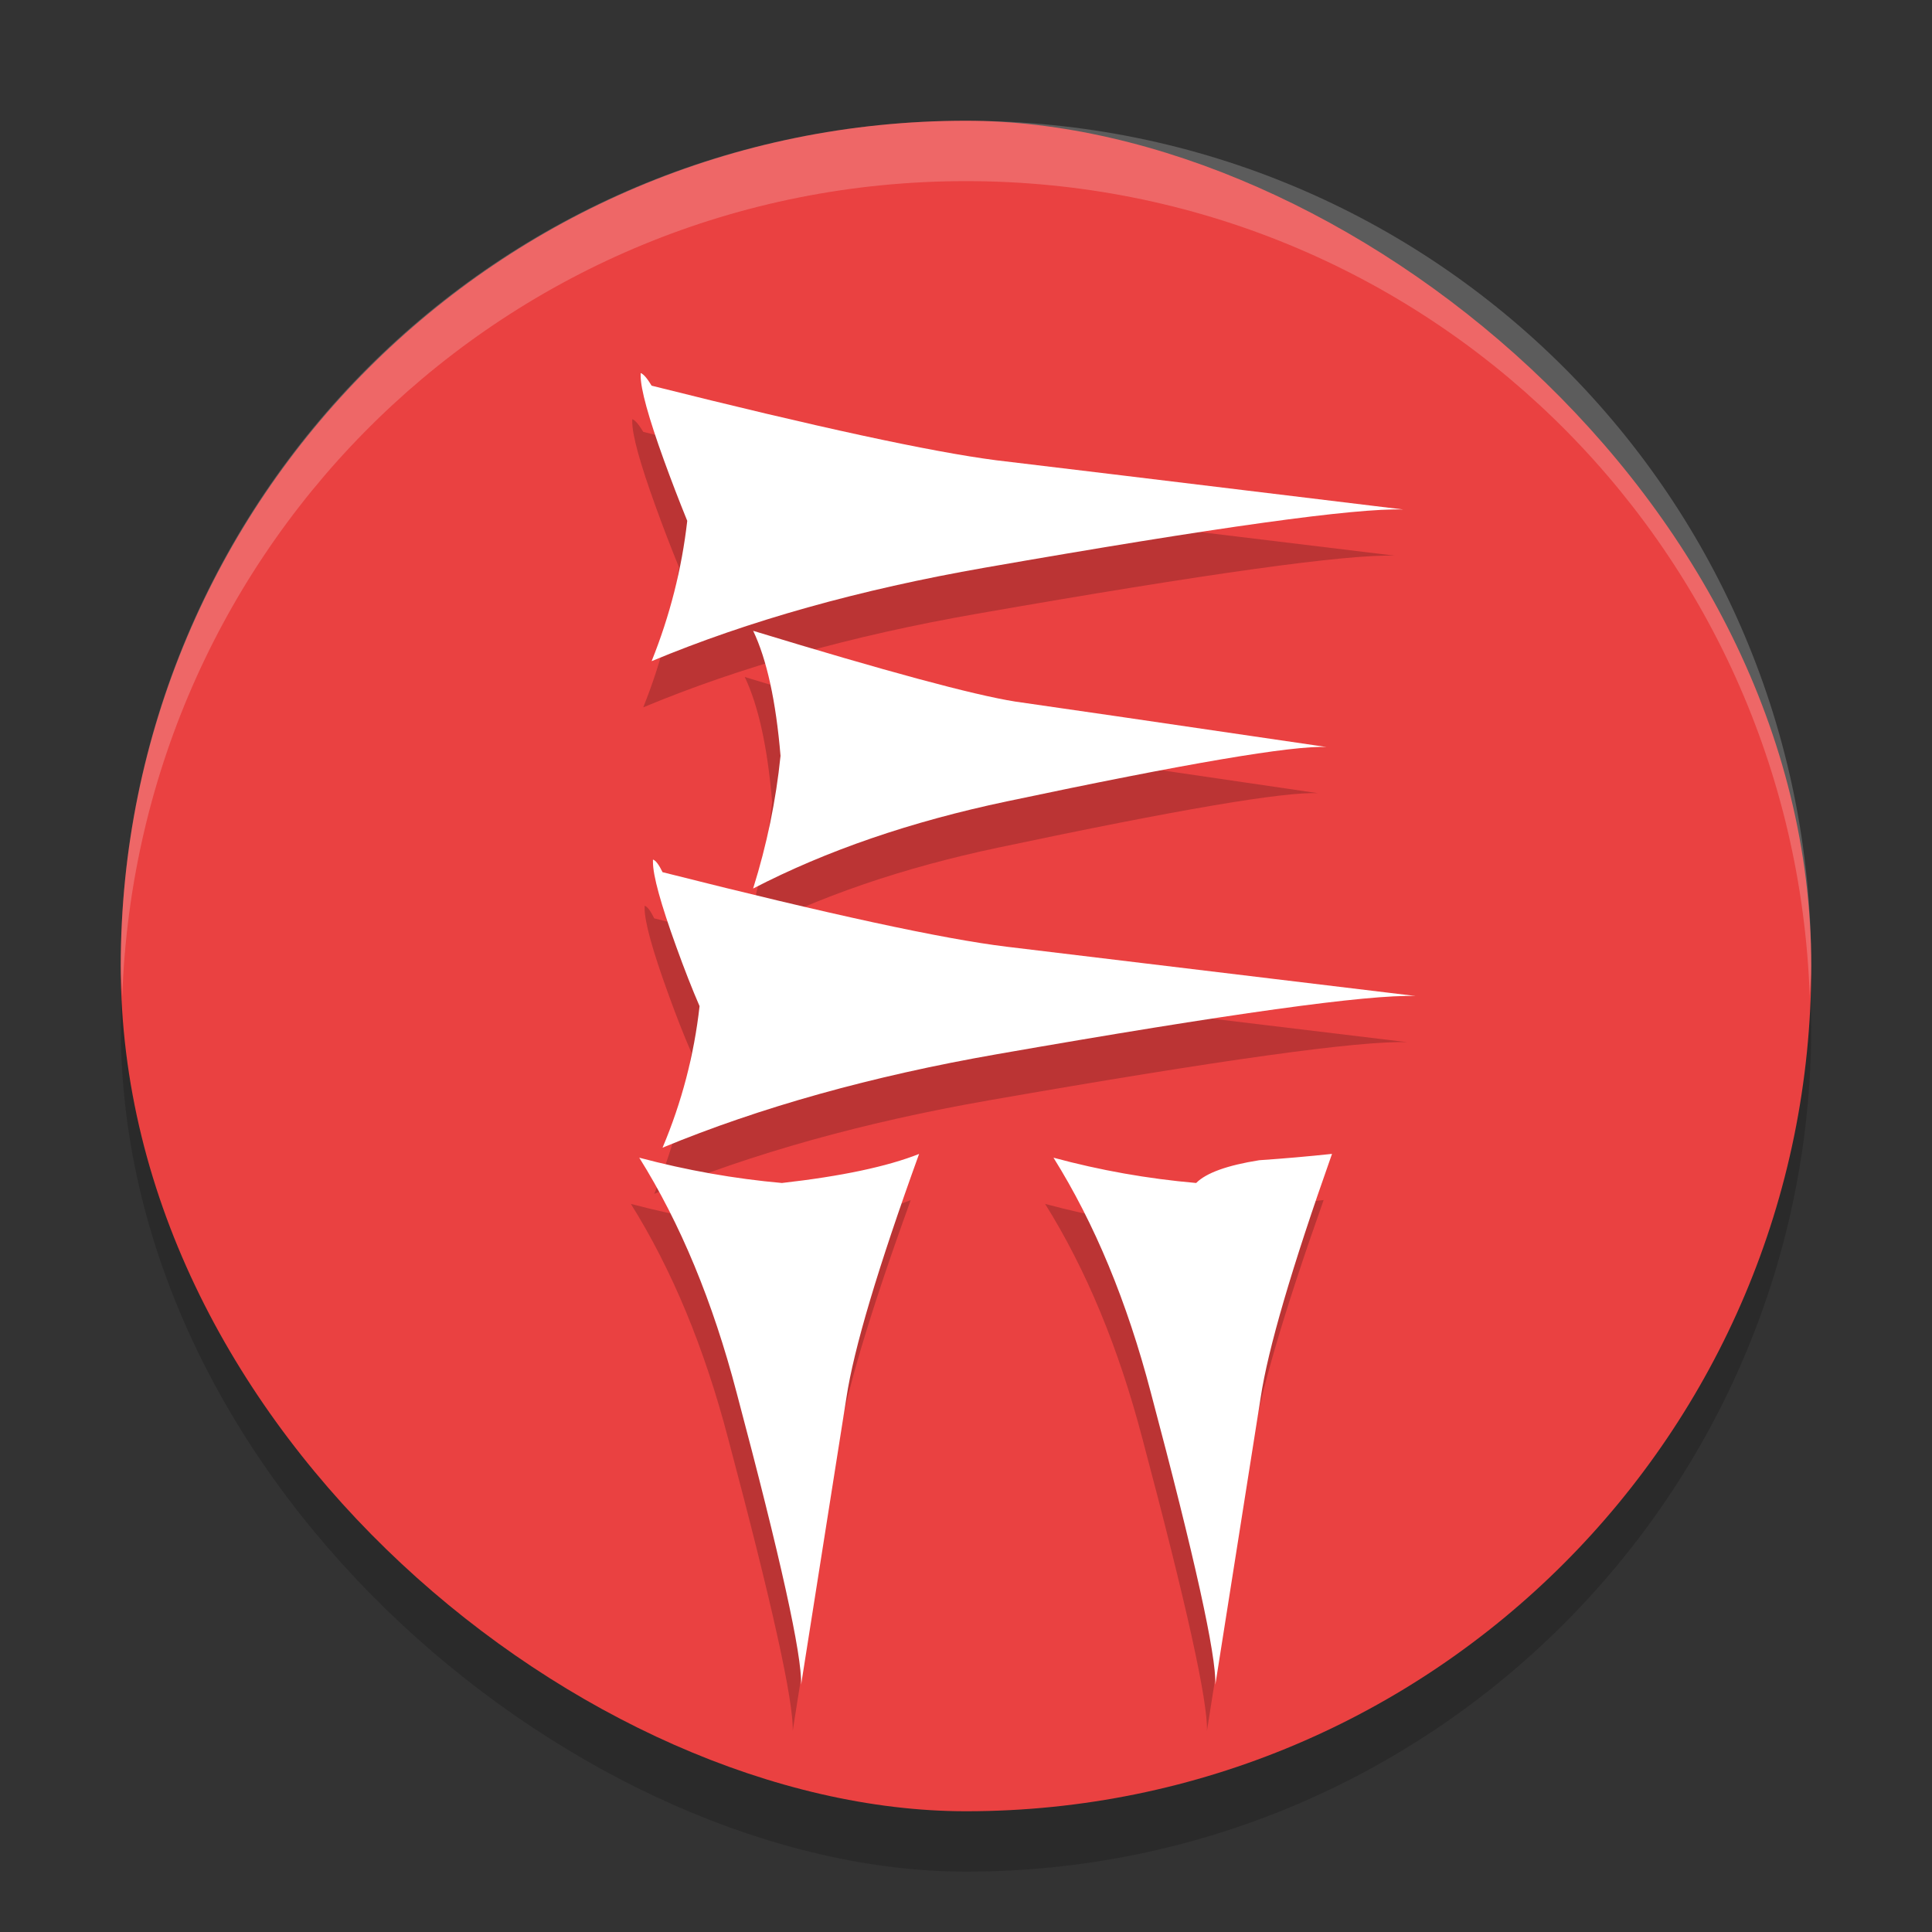 <?xml version="1.0" encoding="UTF-8" standalone="no"?>
<svg
   xmlns:dc="http://purl.org/dc/elements/1.1/"
   xmlns:cc="http://creativecommons.org/ns#"
   xmlns:rdf="http://www.w3.org/1999/02/22-rdf-syntax-ns#"
   xmlns:svg="http://www.w3.org/2000/svg"
   xmlns="http://www.w3.org/2000/svg"
   xmlns:sodipodi="http://sodipodi.sourceforge.net/DTD/sodipodi-0.dtd"
   xmlns:inkscape="http://www.inkscape.org/namespaces/inkscape"
   height="32"
   width="32"
   version="1"
   id="svg12"
   sodipodi:docname="persepolis@32x32.svg"
   inkscape:version="0.92.1 r">
  <rect width="100%" height="100%" fill="#333333" stroke="none"/>
  <defs
     id="defs16" />
  <sodipodi:namedview
     pagecolor="#ffffff"
     bordercolor="#666666"
     borderopacity="1"
     objecttolerance="10"
     gridtolerance="10"
     guidetolerance="10"
     inkscape:pageopacity="0"
     inkscape:pageshadow="2"
     inkscape:window-width="1366"
     inkscape:window-height="742"
     id="namedview14"
     showgrid="false"
     inkscape:zoom="7.375"
     inkscape:cx="1.0847458"
     inkscape:cy="16"
     inkscape:window-x="0"
     inkscape:window-y="26"
     inkscape:window-maximized="1"
     inkscape:current-layer="svg12" />
  <rect
     style="opacity:.2;fill:#070707"
     transform="matrix(0,-1,-1,0,0,0)"
     rx="14"
     ry="14"
     height="28"
     width="28"
     y="-30"
     x="-31"
     id="rect2" />
  <rect
     ry="14"
     style="fill:#ea4141"
     rx="14"
     transform="matrix(0,-1,-1,0,0,0)"
     height="28"
     width="28"
     y="-30"
     x="-30"
     id="rect4" />
  <path
     style="opacity:.2;fill:#ffffff"
     d="m16 2c-7.756 0-14 6.244-14 14 0 0.169 0.02 0.333 0.025 0.5 0.264-7.521 6.387-13.5 13.975-13.5 7.587 0 13.711 5.979 13.975 13.5 0.006-0.167 0.025-0.331 0.025-0.5 0-7.756-6.244-14-14-14z"
     id="path10" />
  <path
     inkscape:connector-curvature="0"
     id="path4488"
     style="font-style:normal;font-variant:normal;font-weight:normal;font-stretch:normal;font-size:48px;line-height:125%;font-family:'Old Persian 1.1';-inkscape-font-specification:'Old Persian 1.1, ';text-align:center;letter-spacing:0px;word-spacing:0px;text-anchor:middle;opacity:0.2;fill-opacity:1;stroke:none;stroke-width:1px;stroke-linecap:butt;stroke-linejoin:miter;stroke-opacity:1"
     d="m 10.654,7.153 q 4.09,1.026 5.703,1.235 0.545,0.063 6.748,0.816 -1.182,-0.042 -6.93,0.963 -3.113,0.544 -5.521,1.549 0.454,-1.13 0.591,-2.323 Q 11.04,8.89 10.859,8.388 10.472,7.32 10.472,6.985 v -0.042 q 0.068,0.021 0.182,0.209 z m 1.681,4.06 q 3.295,1.005 4.34,1.172 0.75,0.105 5.158,0.753 -0.841,-0.042 -5.294,0.9 -2.386,0.502 -4.204,1.444 0.341,-1.088 0.454,-2.198 -0.114,-1.36 -0.454,-2.072 z m 2.749,8.665 q -1.022,2.826 -1.204,4.039 l -0.75,4.751 q 0.023,-0.733 -1.068,-4.835 -0.591,-2.26 -1.613,-3.893 1.182,0.314 2.363,0.419 1.477,-0.167 2.272,-0.481 z m 6.839,0 q -1,2.826 -1.182,4.039 l -0.75,4.751 q 0.023,-0.733 -1.068,-4.835 -0.591,-2.26 -1.613,-3.893 1.159,0.314 2.363,0.419 0.25,-0.251 1.045,-0.377 0.613,-0.042 1.204,-0.105 z M 10.836,15.211 q 4.135,1.046 5.703,1.235 l 6.771,0.816 q -1.182,-0.042 -6.93,0.963 -3.113,0.544 -5.544,1.549 0.477,-1.13 0.613,-2.344 -0.182,-0.419 -0.386,-0.984 -0.386,-1.067 -0.386,-1.402 v -0.042 q 0.068,0.021 0.159,0.209 z" />
  <path
     inkscape:connector-curvature="0"
     id="path4493"
     style="font-style:normal;font-variant:normal;font-weight:normal;font-stretch:normal;font-size:48px;line-height:125%;font-family:'Old Persian 1.1';-inkscape-font-specification:'Old Persian 1.1, ';text-align:center;letter-spacing:0px;word-spacing:0px;text-anchor:middle;fill:#ffffff;fill-opacity:1;stroke:none;stroke-width:1px;stroke-linecap:butt;stroke-linejoin:miter;stroke-opacity:1"
     d="m 10.793,6.388 q 4.09,1.026 5.703,1.235 0.545,0.063 6.748,0.816 -1.182,-0.042 -6.93,0.963 -3.113,0.544 -5.521,1.549 Q 11.247,9.82 11.383,8.627 11.179,8.125 10.997,7.623 10.611,6.555 10.611,6.221 v -0.042 q 0.068,0.021 0.182,0.209 z m 1.681,4.06 q 3.295,1.005 4.34,1.172 0.75,0.105 5.158,0.753 -0.841,-0.042 -5.294,0.9 -2.386,0.502 -4.204,1.444 0.341,-1.088 0.454,-2.198 -0.114,-1.36 -0.454,-2.072 z m 2.749,8.665 q -1.022,2.826 -1.204,4.039 l -0.75,4.751 q 0.023,-0.733 -1.068,-4.835 -0.591,-2.26 -1.613,-3.893 1.182,0.314 2.363,0.419 1.477,-0.167 2.272,-0.481 z m 6.839,0 q -1,2.826 -1.182,4.039 l -0.75,4.751 q 0.023,-0.733 -1.068,-4.835 -0.591,-2.26 -1.613,-3.893 1.159,0.314 2.363,0.419 0.25,-0.251 1.045,-0.377 0.613,-0.042 1.204,-0.105 z M 10.974,14.446 q 4.135,1.046 5.703,1.235 l 6.771,0.816 q -1.182,-0.042 -6.93,0.963 -3.113,0.544 -5.544,1.549 0.477,-1.13 0.613,-2.344 -0.182,-0.419 -0.386,-0.984 -0.386,-1.067 -0.386,-1.402 v -0.042 q 0.068,0.021 0.159,0.209 z" />
</svg>
